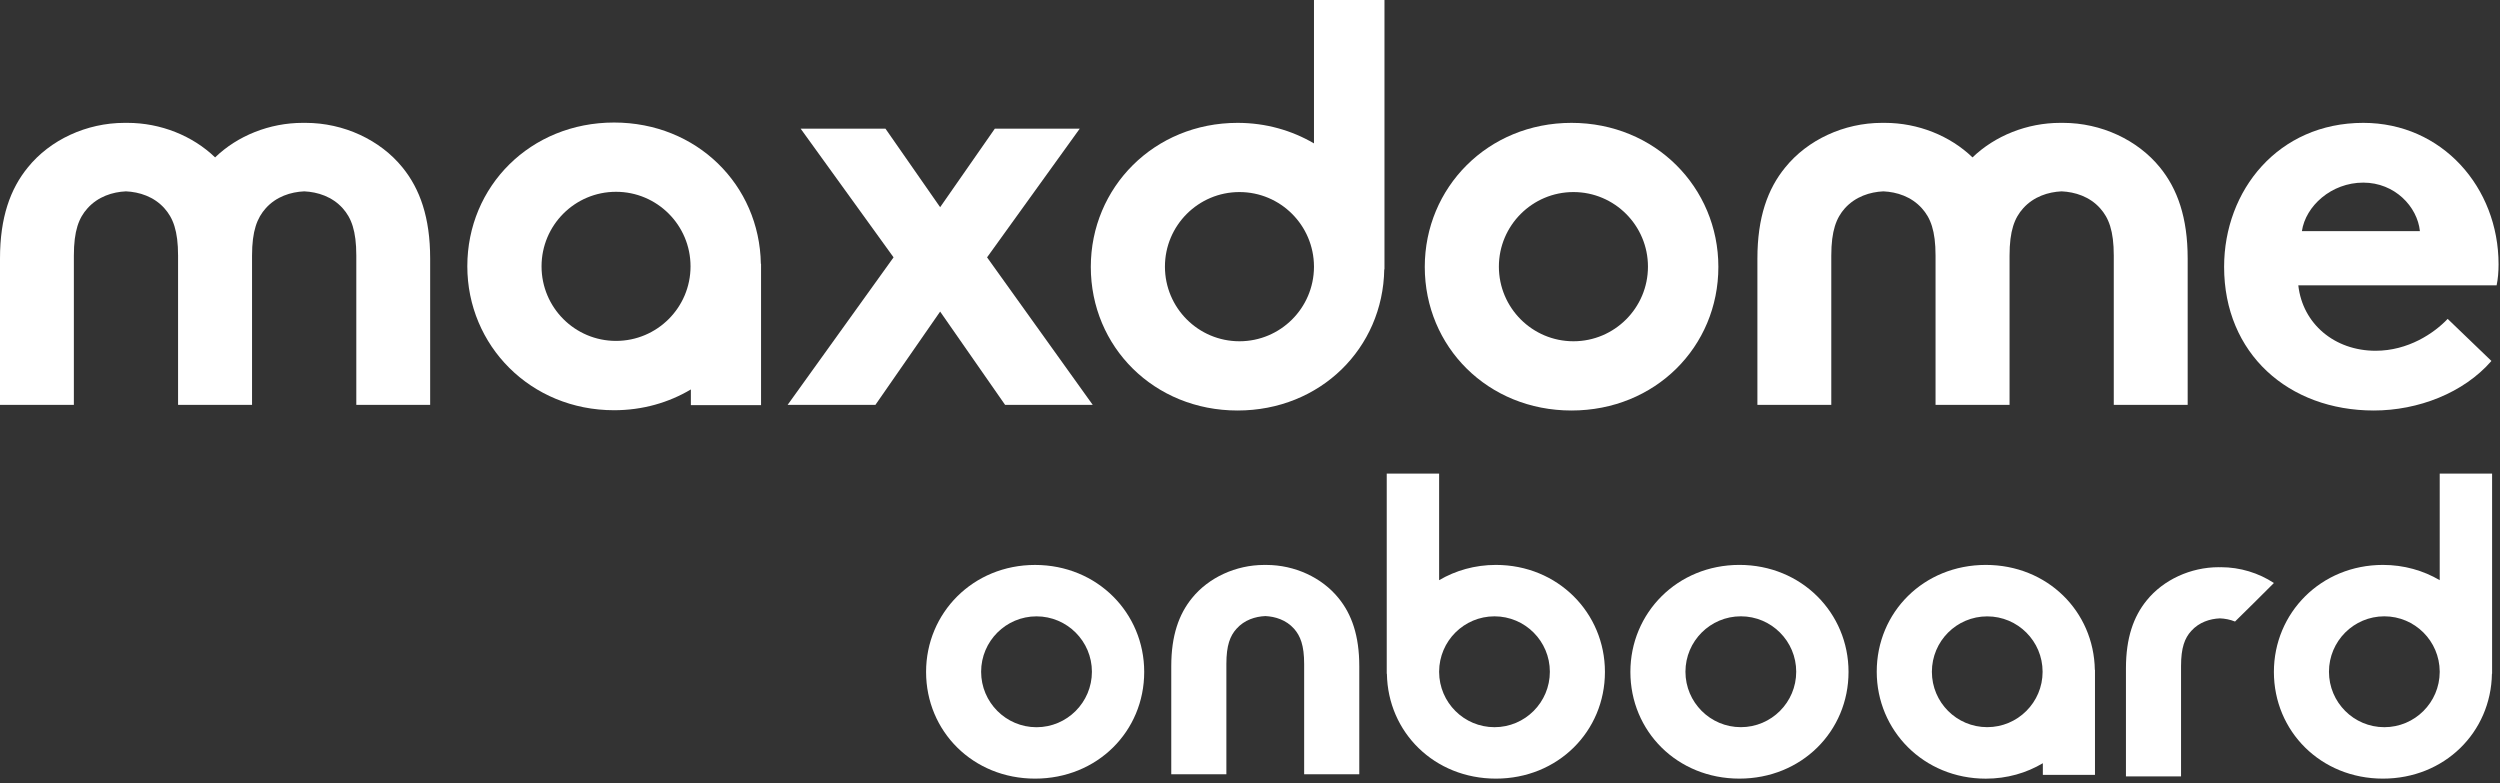 <?xml version="1.0" encoding="UTF-8" standalone="no"?>
<svg width="233px" height="73px" viewBox="0 0 233 73" version="1.1" xmlns="http://www.w3.org/2000/svg" xmlns:xlink="http://www.w3.org/1999/xlink">
    <rect x="0" y="0" width="233" height="73" fill="#333333" stroke="none"/>
    <!-- Generator: Sketch 3.8.1 (29687) - http://www.bohemiancoding.com/sketch -->
    <title>A-L-1</title>
    <desc>Created with Sketch.</desc>
    <defs></defs>
    <g id="Template" stroke="none" stroke-width="1" fill="none" fill-rule="evenodd">
        <g id="Measures-/-A---L-Logo" transform="translate(-37, -215)" fill="#FFFFFF">
            <g id="A-L-1" transform="translate(37, 215)">
                <path d="M122.463,13.364 C120.404,12.16 117.99,11.451 115.34,11.451 C107.557,11.451 101.663,17.477 101.663,24.874 C101.663,32.324 107.557,38.259 115.34,38.259 C123.056,38.259 128.897,32.454 129.013,25.1 L129.033,25.1 L129.033,0 L122.463,0 L122.463,13.364 Z M115.516,31.806 C111.681,31.806 108.572,28.692 108.572,24.851 C108.572,21.015 111.681,17.9 115.516,17.9 C119.342,17.9 122.443,20.999 122.463,24.828 L122.463,24.887 C122.443,28.71 119.342,31.806 115.516,31.806 L115.516,31.806 Z" id="Fill-1"></path>
                <polygon id="Fill-2" points="100.631 11.992 92.718 11.992 87.621 19.311 82.525 11.992 74.62 11.992 83.28 23.985 73.407 37.732 81.59 37.732 87.621 29.039 93.674 37.732 101.841 37.732 91.995 23.985"></polygon>
                <path d="M146.462,11.451 C138.668,11.451 132.789,17.477 132.789,24.874 C132.789,32.324 138.668,38.259 146.462,38.259 C154.262,38.259 160.152,32.324 160.152,24.874 C160.152,17.477 154.262,11.451 146.462,11.451 M146.645,31.806 C142.812,31.806 139.696,28.692 139.696,24.851 C139.696,21.016 142.812,17.9 146.645,17.9 C150.475,17.9 153.59,21.016 153.59,24.851 C153.59,28.692 150.475,31.806 146.645,31.806" id="Fill-3"></path>
                <path d="M57.232,11.42 C49.446,11.42 43.554,17.352 43.554,24.813 C43.554,32.202 49.446,38.233 57.232,38.233 C59.903,38.233 62.332,37.518 64.389,36.296 L64.389,37.76 L70.93,37.76 L70.93,24.585 L70.912,24.585 C70.789,17.235 64.95,11.42 57.232,11.42 M57.413,31.772 C53.576,31.772 50.472,28.661 50.472,24.827 C50.472,20.985 53.576,17.876 57.413,17.876 C61.245,17.876 64.358,20.985 64.358,24.827 C64.358,28.661 61.245,31.772 57.413,31.772" id="Fill-4"></path>
                <path d="M28.487,11.451 C28.439,11.451 28.406,11.454 28.35,11.454 C28.309,11.454 28.256,11.451 28.211,11.451 C25.119,11.451 22.132,12.655 20.048,14.67 C17.959,12.655 14.973,11.451 11.88,11.451 C11.825,11.451 11.788,11.454 11.739,11.454 C11.689,11.454 11.652,11.451 11.602,11.451 C8.063,11.451 4.66,13.036 2.593,15.606 C0.958,17.605 0,20.271 0,24.094 L0,37.732 L6.884,37.732 L6.884,23.823 C6.884,21.497 7.347,20.309 8.156,19.413 C9.139,18.318 10.491,17.891 11.739,17.834 C12.981,17.891 14.346,18.318 15.323,19.413 C16.125,20.309 16.596,21.497 16.596,23.823 L16.596,37.732 L23.49,37.732 L23.49,23.823 C23.49,21.497 23.969,20.309 24.766,19.413 C25.743,18.318 27.103,17.891 28.35,17.834 C29.601,17.891 30.958,18.318 31.942,19.413 C32.742,20.309 33.208,21.497 33.208,23.823 L33.208,37.732 L40.091,37.732 L40.091,24.094 C40.091,20.271 39.139,17.605 37.512,15.606 C35.431,13.036 32.03,11.451 28.487,11.451" id="Fill-5"></path>
                <path d="M192.282,11.451 C192.234,11.451 192.192,11.454 192.142,11.454 C192.101,11.454 192.052,11.451 192.015,11.451 C188.92,11.451 185.929,12.655 183.838,14.67 C181.748,12.655 178.766,11.451 175.666,11.451 C175.633,11.451 175.583,11.454 175.529,11.454 C175.49,11.454 175.438,11.451 175.393,11.451 C171.857,11.451 168.457,13.036 166.383,15.606 C164.746,17.605 163.79,20.271 163.79,24.094 L163.79,37.732 L170.676,37.732 L170.676,23.823 C170.676,21.497 171.146,20.309 171.941,19.413 C172.933,18.318 174.283,17.891 175.529,17.834 C176.781,17.891 178.136,18.318 179.119,19.413 C179.927,20.309 180.393,21.497 180.393,23.823 L180.393,37.732 L187.29,37.732 L187.29,23.823 C187.29,21.497 187.755,20.309 188.56,19.413 C189.544,18.318 190.897,17.891 192.142,17.834 C193.391,17.891 194.757,18.318 195.734,19.413 C196.534,20.309 197.004,21.497 197.004,23.823 L197.004,37.732 L203.891,37.732 L203.891,24.094 C203.891,20.271 202.936,17.605 201.309,15.606 C199.226,13.036 195.825,11.451 192.282,11.451" id="Fill-6"></path>
                <path d="M232.866,24.635 C232.866,17.479 227.612,11.451 220.257,11.451 C212.337,11.451 207.287,17.735 207.287,24.874 C207.287,32.952 213.282,38.259 221.241,38.259 C225.365,38.259 229.609,36.627 232.201,33.642 L228.123,29.72 C226.852,31.062 224.441,32.691 221.404,32.691 C217.592,32.691 214.602,30.19 214.202,26.591 L232.685,26.591 C232.808,26.014 232.866,25.333 232.866,24.635 L232.866,24.635 Z M214.537,21.541 C214.881,19.206 217.279,17.02 220.257,17.02 C223.192,17.02 225.302,19.259 225.535,21.541 L214.537,21.541 Z" id="Fill-7"></path>
                <path d="M227.381,54.071 C225.852,53.176 224.058,52.65 222.089,52.65 C216.306,52.65 211.927,57.127 211.927,62.623 C211.927,68.159 216.306,72.568 222.089,72.568 C227.822,72.568 232.161,68.255 232.248,62.791 L232.263,62.791 L232.263,44.142 L227.381,44.142 L227.381,54.071 Z M222.219,67.774 C219.371,67.774 217.06,65.46 217.06,62.606 C217.06,59.756 219.371,57.441 222.219,57.441 C225.062,57.441 227.367,59.744 227.381,62.589 L227.381,62.633 C227.367,65.473 225.062,67.774 222.219,67.774 L222.219,67.774 Z" id="Fill-8"></path>
                <path d="M134.126,44.142 L129.244,44.142 L129.244,62.791 L129.259,62.791 C129.345,68.255 133.685,72.568 139.418,72.568 C145.2,72.568 149.58,68.159 149.58,62.623 C149.58,57.127 145.2,52.65 139.418,52.65 C137.449,52.65 135.655,53.177 134.126,54.072 L134.126,44.142 Z M139.287,67.774 C136.445,67.774 134.14,65.473 134.126,62.633 L134.126,62.588 C134.14,59.743 136.445,57.442 139.287,57.442 C142.136,57.442 144.446,59.757 144.446,62.606 C144.446,65.46 142.136,67.774 139.287,67.774 L139.287,67.774 Z" id="Fill-9"></path>
                <path d="M162.111,52.649 C156.32,52.649 151.952,57.126 151.952,62.622 C151.952,68.157 156.32,72.567 162.111,72.567 C167.906,72.567 172.283,68.157 172.283,62.622 C172.283,57.126 167.906,52.649 162.111,52.649 M162.247,67.772 C159.399,67.772 157.084,65.459 157.084,62.605 C157.084,59.755 159.399,57.44 162.247,57.44 C165.093,57.44 167.407,59.755 167.407,62.605 C167.407,65.459 165.093,67.772 162.247,67.772" id="Fill-10"></path>
                <path d="M185.075,52.65 C179.29,52.65 174.912,57.056 174.912,62.6 C174.912,68.09 179.29,72.571 185.075,72.571 C187.06,72.571 188.864,72.04 190.393,71.132 L190.393,72.22 L195.252,72.22 L195.252,62.431 L195.239,62.431 C195.148,56.97 190.809,52.65 185.075,52.65 M185.209,67.771 C182.358,67.771 180.052,65.46 180.052,62.611 C180.052,59.757 182.358,57.446 185.209,57.446 C188.057,57.446 190.37,59.757 190.37,62.611 C190.37,65.46 188.057,67.771 185.209,67.771" id="Fill-11"></path>
                <path d="M96.467,52.652 C90.682,52.652 86.311,57.129 86.311,62.623 C86.311,68.16 90.682,72.568 96.467,72.568 C102.267,72.568 106.64,68.16 106.64,62.623 C106.64,57.129 102.267,52.652 96.467,52.652 M96.602,67.777 C93.756,67.777 91.441,65.459 91.441,62.606 C91.441,59.759 93.756,57.444 96.602,57.444 C99.45,57.444 101.766,59.759 101.766,62.606 C101.766,65.459 99.45,67.777 96.602,67.777" id="Fill-12"></path>
                <path d="M206.992,52.863 C206.966,52.863 206.93,52.87 206.897,52.87 C206.862,52.87 206.827,52.863 206.788,52.863 C204.155,52.863 201.614,54.046 200.071,55.958 C198.849,57.459 198.138,59.443 198.138,62.293 L198.138,72.358 L203.273,72.358 L203.273,62.085 C203.273,60.352 203.619,59.473 204.221,58.807 C204.956,57.989 205.969,57.67 206.897,57.631 C207.359,57.65 207.839,57.74 208.305,57.927 C209.255,57.001 211.078,55.191 211.927,54.336 C210.514,53.403 208.777,52.863 206.992,52.863" id="Fill-13"></path>
                <path d="M118.026,52.652 C117.996,52.652 117.959,52.655 117.927,52.655 C117.891,52.655 117.852,52.652 117.817,52.652 C115.18,52.652 112.637,53.832 111.094,55.743 C109.872,57.245 109.162,59.234 109.162,62.088 L109.162,72.163 L114.298,72.163 L114.298,61.883 C114.298,60.143 114.642,59.265 115.248,58.594 C115.981,57.776 116.992,57.46 117.927,57.418 C118.85,57.46 119.871,57.776 120.601,58.594 C121.194,59.265 121.547,60.143 121.547,61.883 L121.547,72.163 L126.685,72.163 L126.685,62.088 C126.685,59.234 125.976,57.245 124.752,55.743 C123.206,53.832 120.673,52.652 118.026,52.652" id="Fill-14"></path>
            </g>
        </g>
    </g>
</svg>